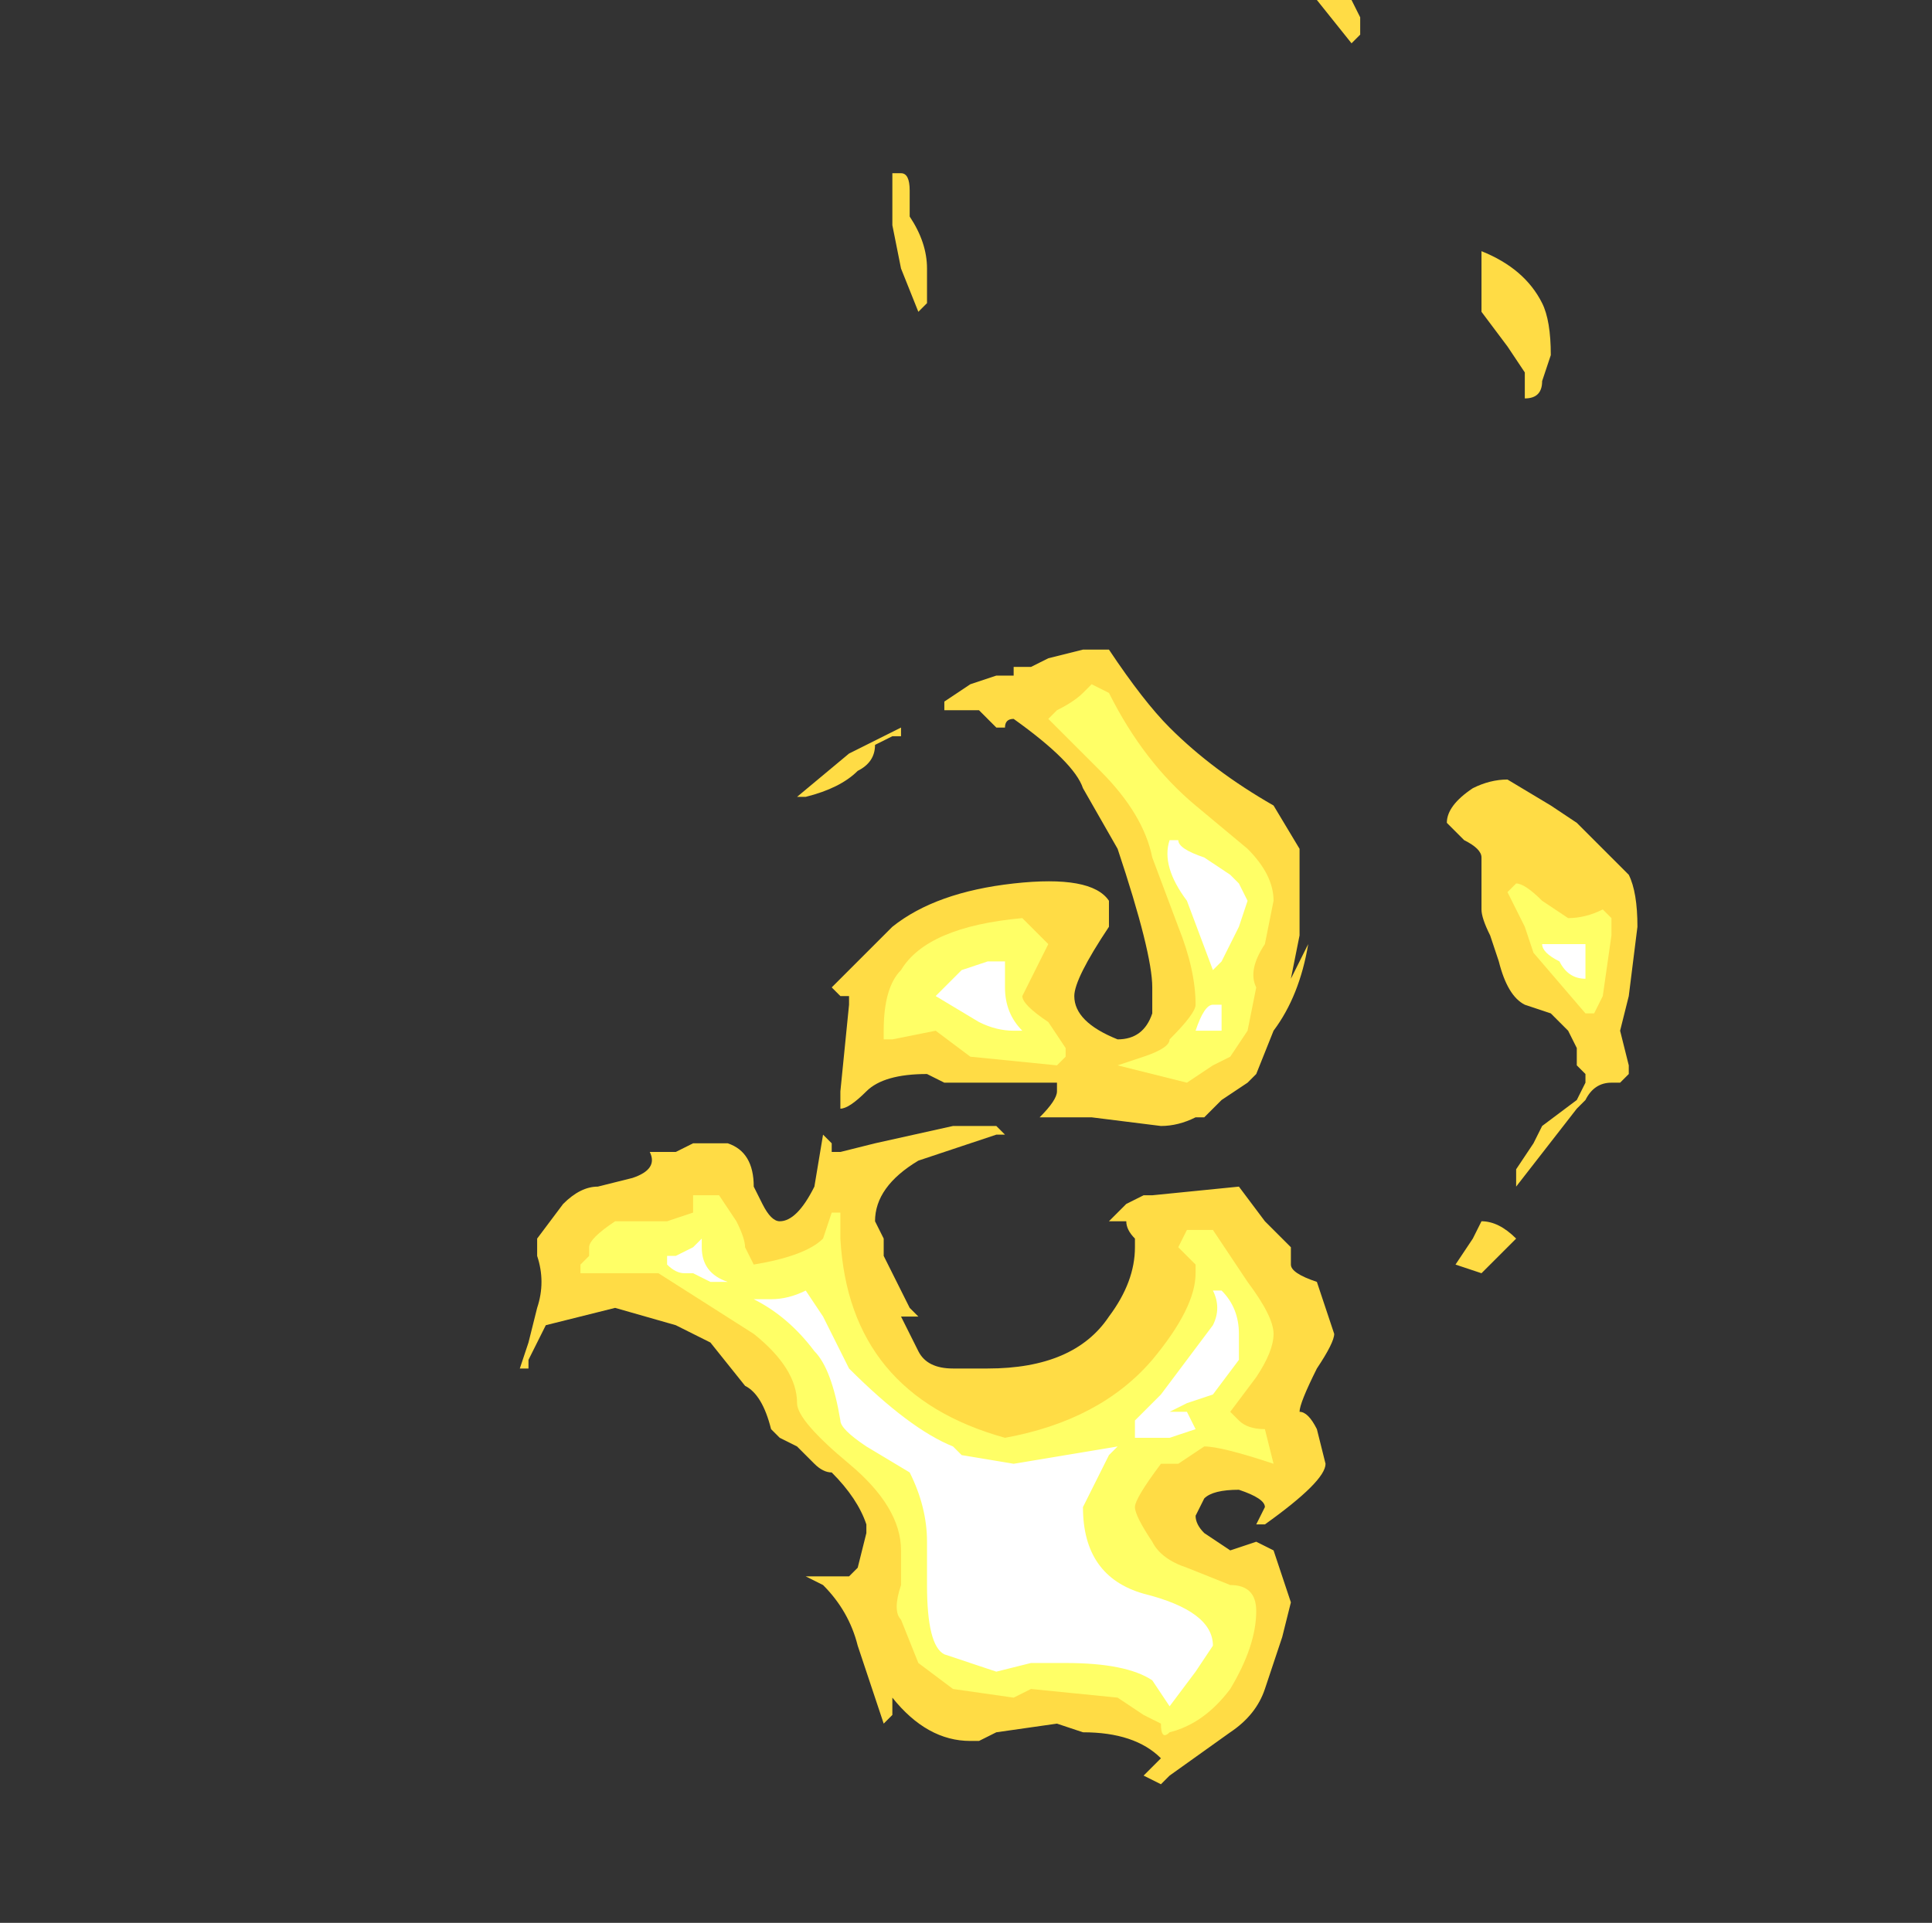 <?xml version="1.0" encoding="UTF-8" standalone="no"?>
<svg xmlns:ffdec="https://www.free-decompiler.com/flash" xmlns:xlink="http://www.w3.org/1999/xlink" ffdec:objectType="frame" height="77.7px" width="78.05px" xmlns="http://www.w3.org/2000/svg">
  <rect width="100%" height="100%" fill="#333333" stroke="none"/>
  <g transform="matrix(1.0, 0.0, 0.0, 1.0, 9.1, 71.05)">
    <use ffdec:characterId="4473" height="10.3" transform="matrix(7.0, 0.0, 0.0, 7.0, 11.9, -71.05)" width="6.45" xlink:href="#shape0"/>
  </g>
  <defs>
    <g id="shape0" transform="matrix(1.0, 0.0, 0.0, 1.0, -1.7, 10.15)">
      <path d="M6.5 -9.9 L6.3 -10.15 6.5 -10.15 6.55 -10.05 6.55 -9.95 6.5 -9.9 M7.25 -8.65 L7.25 -8.7 Q7.5 -8.6 7.6 -8.4 7.65 -8.3 7.65 -8.1 L7.6 -7.95 Q7.6 -7.85 7.5 -7.85 L7.5 -8.0 7.4 -8.15 7.25 -8.35 7.25 -8.65 M3.95 -9.05 L3.95 -8.9 Q4.05 -8.75 4.05 -8.6 L4.05 -8.4 4.0 -8.35 3.9 -8.6 3.85 -8.85 3.85 -9.15 3.9 -9.15 Q3.95 -9.15 3.95 -9.05 M4.55 -6.3 L4.65 -6.3 4.75 -6.35 4.95 -6.4 5.1 -6.4 Q5.3 -6.1 5.45 -5.95 5.7 -5.7 6.05 -5.5 L6.2 -5.25 6.2 -4.75 6.15 -4.5 6.25 -4.7 Q6.2 -4.4 6.05 -4.2 L5.95 -3.95 5.9 -3.9 5.75 -3.8 5.65 -3.7 5.6 -3.7 Q5.5 -3.65 5.4 -3.65 L5.0 -3.7 4.7 -3.7 Q4.8 -3.8 4.8 -3.85 L4.8 -3.9 4.15 -3.9 4.05 -3.95 Q3.8 -3.95 3.7 -3.85 3.6 -3.75 3.55 -3.75 L3.55 -3.85 3.6 -4.35 3.6 -4.4 3.55 -4.4 3.5 -4.45 3.85 -4.8 Q4.1 -5.0 4.55 -5.05 5.0 -5.1 5.1 -4.95 L5.1 -4.8 Q4.9 -4.5 4.9 -4.4 4.9 -4.25 5.15 -4.15 5.3 -4.15 5.35 -4.3 L5.35 -4.45 Q5.35 -4.65 5.15 -5.25 L4.95 -5.6 Q4.9 -5.75 4.55 -6.0 4.5 -6.0 4.5 -5.95 L4.45 -5.95 4.35 -6.05 4.15 -6.05 4.15 -6.1 4.3 -6.2 4.45 -6.25 4.55 -6.25 4.55 -6.3 M3.6 -5.8 Q3.8 -5.9 3.9 -5.95 L3.9 -5.9 3.85 -5.9 3.75 -5.85 Q3.75 -5.75 3.65 -5.7 3.55 -5.6 3.35 -5.55 L3.3 -5.55 3.6 -5.8 M4.2 -3.65 L4.45 -3.65 4.5 -3.6 4.45 -3.6 4.0 -3.45 Q3.75 -3.3 3.75 -3.1 L3.8 -3.0 3.8 -2.9 3.95 -2.6 4.0 -2.55 3.9 -2.55 4.0 -2.35 Q4.05 -2.25 4.2 -2.25 L4.4 -2.25 Q4.9 -2.25 5.1 -2.55 5.25 -2.75 5.25 -2.95 L5.25 -3.0 Q5.2 -3.05 5.2 -3.1 L5.1 -3.1 5.2 -3.2 5.3 -3.25 5.35 -3.25 5.85 -3.3 6.0 -3.1 6.15 -2.95 6.15 -2.85 Q6.15 -2.8 6.3 -2.75 L6.4 -2.45 Q6.4 -2.4 6.3 -2.25 6.2 -2.05 6.2 -2.0 6.25 -2.0 6.3 -1.9 L6.35 -1.7 Q6.35 -1.6 6.0 -1.35 L5.95 -1.35 6.0 -1.45 Q6.0 -1.5 5.85 -1.55 5.7 -1.55 5.65 -1.5 L5.6 -1.4 Q5.6 -1.35 5.65 -1.3 L5.8 -1.2 5.95 -1.25 6.05 -1.2 6.15 -0.9 6.1 -0.7 6.0 -0.4 Q5.95 -0.25 5.8 -0.15 L5.45 0.1 5.4 0.15 5.3 0.1 5.4 0.0 Q5.25 -0.15 4.95 -0.15 L4.8 -0.2 4.45 -0.15 4.35 -0.1 4.3 -0.1 Q4.05 -0.1 3.85 -0.35 L3.85 -0.25 3.8 -0.2 3.65 -0.65 Q3.6 -0.85 3.45 -1.0 L3.35 -1.05 3.6 -1.05 3.65 -1.1 3.7 -1.3 3.7 -1.35 Q3.65 -1.5 3.5 -1.65 3.45 -1.65 3.4 -1.7 L3.3 -1.8 3.2 -1.85 3.15 -1.9 Q3.1 -2.1 3.0 -2.15 L2.8 -2.4 2.6 -2.5 2.25 -2.6 1.85 -2.5 1.75 -2.3 1.75 -2.25 1.7 -2.25 1.75 -2.4 1.8 -2.6 Q1.85 -2.75 1.8 -2.9 L1.8 -3.0 1.95 -3.2 Q2.05 -3.3 2.15 -3.3 L2.35 -3.35 Q2.5 -3.4 2.45 -3.5 L2.6 -3.5 2.7 -3.55 2.9 -3.55 Q3.05 -3.5 3.05 -3.3 L3.1 -3.2 Q3.15 -3.1 3.2 -3.1 3.3 -3.1 3.4 -3.3 L3.45 -3.6 3.5 -3.55 3.5 -3.5 3.55 -3.5 3.75 -3.55 4.2 -3.65 M3.55 -0.95 L3.55 -0.95 M7.65 -5.5 L7.8 -5.4 8.1 -5.1 Q8.15 -5.0 8.15 -4.8 L8.1 -4.4 8.05 -4.2 8.1 -4.0 8.1 -3.95 8.05 -3.9 8.0 -3.9 Q7.9 -3.9 7.85 -3.8 L7.8 -3.75 7.45 -3.3 7.45 -3.4 7.55 -3.55 7.6 -3.65 7.8 -3.8 7.85 -3.9 7.85 -3.95 7.8 -4.0 7.8 -4.1 7.75 -4.2 7.65 -4.3 7.5 -4.35 Q7.4 -4.4 7.35 -4.6 L7.3 -4.75 Q7.25 -4.85 7.25 -4.9 L7.25 -5.2 Q7.25 -5.25 7.15 -5.3 L7.05 -5.4 Q7.05 -5.5 7.2 -5.6 7.3 -5.65 7.4 -5.65 L7.65 -5.5 M7.45 -3.0 Q7.3 -2.85 7.25 -2.8 L7.1 -2.85 7.2 -3.0 7.25 -3.1 Q7.35 -3.1 7.45 -3.0" fill="#ffdc45" fill-rule="evenodd" stroke="none"/>
      <path d="M4.8 -6.05 Q4.9 -6.1 4.95 -6.15 L5.0 -6.2 5.1 -6.15 Q5.3 -5.75 5.6 -5.5 L5.9 -5.25 Q6.05 -5.1 6.05 -4.95 L6.0 -4.7 Q5.9 -4.55 5.95 -4.45 L5.9 -4.2 5.8 -4.05 5.7 -4.0 5.55 -3.9 5.15 -4.0 5.3 -4.05 Q5.45 -4.1 5.45 -4.15 5.6 -4.3 5.6 -4.35 5.6 -4.55 5.5 -4.8 L5.35 -5.2 Q5.3 -5.45 5.05 -5.7 L4.75 -6.0 4.8 -6.05 M4.1 -4.2 L3.85 -4.15 3.8 -4.15 Q3.8 -4.1 3.8 -4.2 3.8 -4.45 3.9 -4.55 4.05 -4.8 4.6 -4.85 L4.75 -4.7 4.6 -4.4 Q4.6 -4.35 4.75 -4.25 L4.85 -4.1 4.85 -4.05 4.8 -4.0 4.3 -4.05 4.1 -4.2 M2.85 -3.25 L2.95 -3.1 Q3.0 -3.0 3.0 -2.95 L3.05 -2.85 Q3.35 -2.9 3.45 -3.0 L3.5 -3.15 3.55 -3.15 3.55 -3.0 Q3.6 -2.1 4.5 -1.85 5.05 -1.95 5.35 -2.3 5.6 -2.6 5.6 -2.8 L5.6 -2.85 5.5 -2.95 5.55 -3.05 5.7 -3.05 5.9 -2.75 Q6.05 -2.55 6.05 -2.45 6.05 -2.35 5.95 -2.2 L5.8 -2.0 5.85 -1.95 Q5.9 -1.9 6.0 -1.9 L6.05 -1.7 Q5.75 -1.8 5.65 -1.8 L5.5 -1.7 5.4 -1.7 Q5.25 -1.5 5.25 -1.45 5.25 -1.4 5.35 -1.25 5.4 -1.15 5.55 -1.1 L5.8 -1.0 Q5.95 -1.0 5.95 -0.85 5.95 -0.65 5.8 -0.4 5.65 -0.2 5.45 -0.15 5.4 -0.1 5.4 -0.2 L5.3 -0.25 5.15 -0.35 4.65 -0.4 4.55 -0.35 4.2 -0.4 4.0 -0.55 3.9 -0.8 Q3.85 -0.85 3.9 -1.0 L3.9 -1.2 Q3.9 -1.45 3.6 -1.7 3.3 -1.95 3.3 -2.05 3.3 -2.25 3.05 -2.45 L2.5 -2.8 2.05 -2.8 2.05 -2.85 2.1 -2.9 2.1 -2.95 Q2.1 -3.0 2.25 -3.1 L2.55 -3.1 2.7 -3.15 2.7 -3.25 2.85 -3.25 M8.0 -4.75 L7.95 -4.4 7.9 -4.3 7.85 -4.3 7.55 -4.65 7.5 -4.8 7.4 -5.0 7.45 -5.05 Q7.5 -5.05 7.6 -4.95 L7.75 -4.85 Q7.85 -4.85 7.95 -4.9 L8.0 -4.85 8.0 -4.75" fill="#ffff66" fill-rule="evenodd" stroke="none"/>
      <path d="M4.25 -4.55 L4.4 -4.6 4.5 -4.6 4.5 -4.45 Q4.5 -4.3 4.6 -4.2 4.65 -4.2 4.55 -4.2 4.45 -4.2 4.35 -4.25 L4.1 -4.4 4.25 -4.55 M5.7 -4.55 L5.55 -4.95 Q5.4 -5.15 5.45 -5.3 L5.5 -5.3 Q5.5 -5.25 5.65 -5.2 L5.8 -5.1 5.85 -5.05 5.9 -4.95 5.85 -4.8 5.75 -4.6 5.7 -4.55 M5.75 -4.35 L5.75 -4.2 5.6 -4.2 Q5.65 -4.35 5.7 -4.35 L5.75 -4.35 M2.75 -2.95 Q2.75 -2.8 2.9 -2.75 L2.8 -2.75 2.7 -2.8 2.65 -2.8 Q2.6 -2.8 2.55 -2.85 L2.55 -2.9 2.6 -2.9 2.7 -2.95 2.75 -3.0 2.75 -2.95 M5.75 -2.7 Q5.85 -2.6 5.85 -2.45 L5.85 -2.3 5.7 -2.1 5.55 -2.05 5.45 -2.0 5.55 -2.0 5.6 -1.9 5.45 -1.85 5.25 -1.85 5.25 -1.95 5.4 -2.1 5.7 -2.5 Q5.75 -2.6 5.7 -2.7 L5.75 -2.7 M3.0 -2.65 L3.15 -2.65 Q3.25 -2.65 3.35 -2.7 L3.45 -2.55 3.6 -2.25 Q3.95 -1.9 4.2 -1.8 L4.25 -1.75 4.55 -1.7 5.15 -1.8 5.1 -1.75 4.95 -1.45 Q4.95 -1.05 5.3 -0.95 5.7 -0.85 5.7 -0.65 L5.6 -0.5 5.45 -0.3 5.35 -0.45 Q5.2 -0.55 4.85 -0.55 L4.65 -0.55 4.45 -0.5 4.15 -0.6 Q4.05 -0.65 4.05 -1.0 L4.05 -1.25 Q4.05 -1.45 3.95 -1.65 L3.7 -1.8 Q3.55 -1.9 3.55 -1.95 3.5 -2.25 3.4 -2.35 3.25 -2.55 3.05 -2.65 L3.0 -2.65 M7.7 -4.6 Q7.6 -4.65 7.6 -4.7 L7.85 -4.7 7.85 -4.5 Q7.75 -4.5 7.7 -4.6" fill="#ffffff" fill-rule="evenodd" stroke="none"/>
    </g>
  </defs>
</svg>
